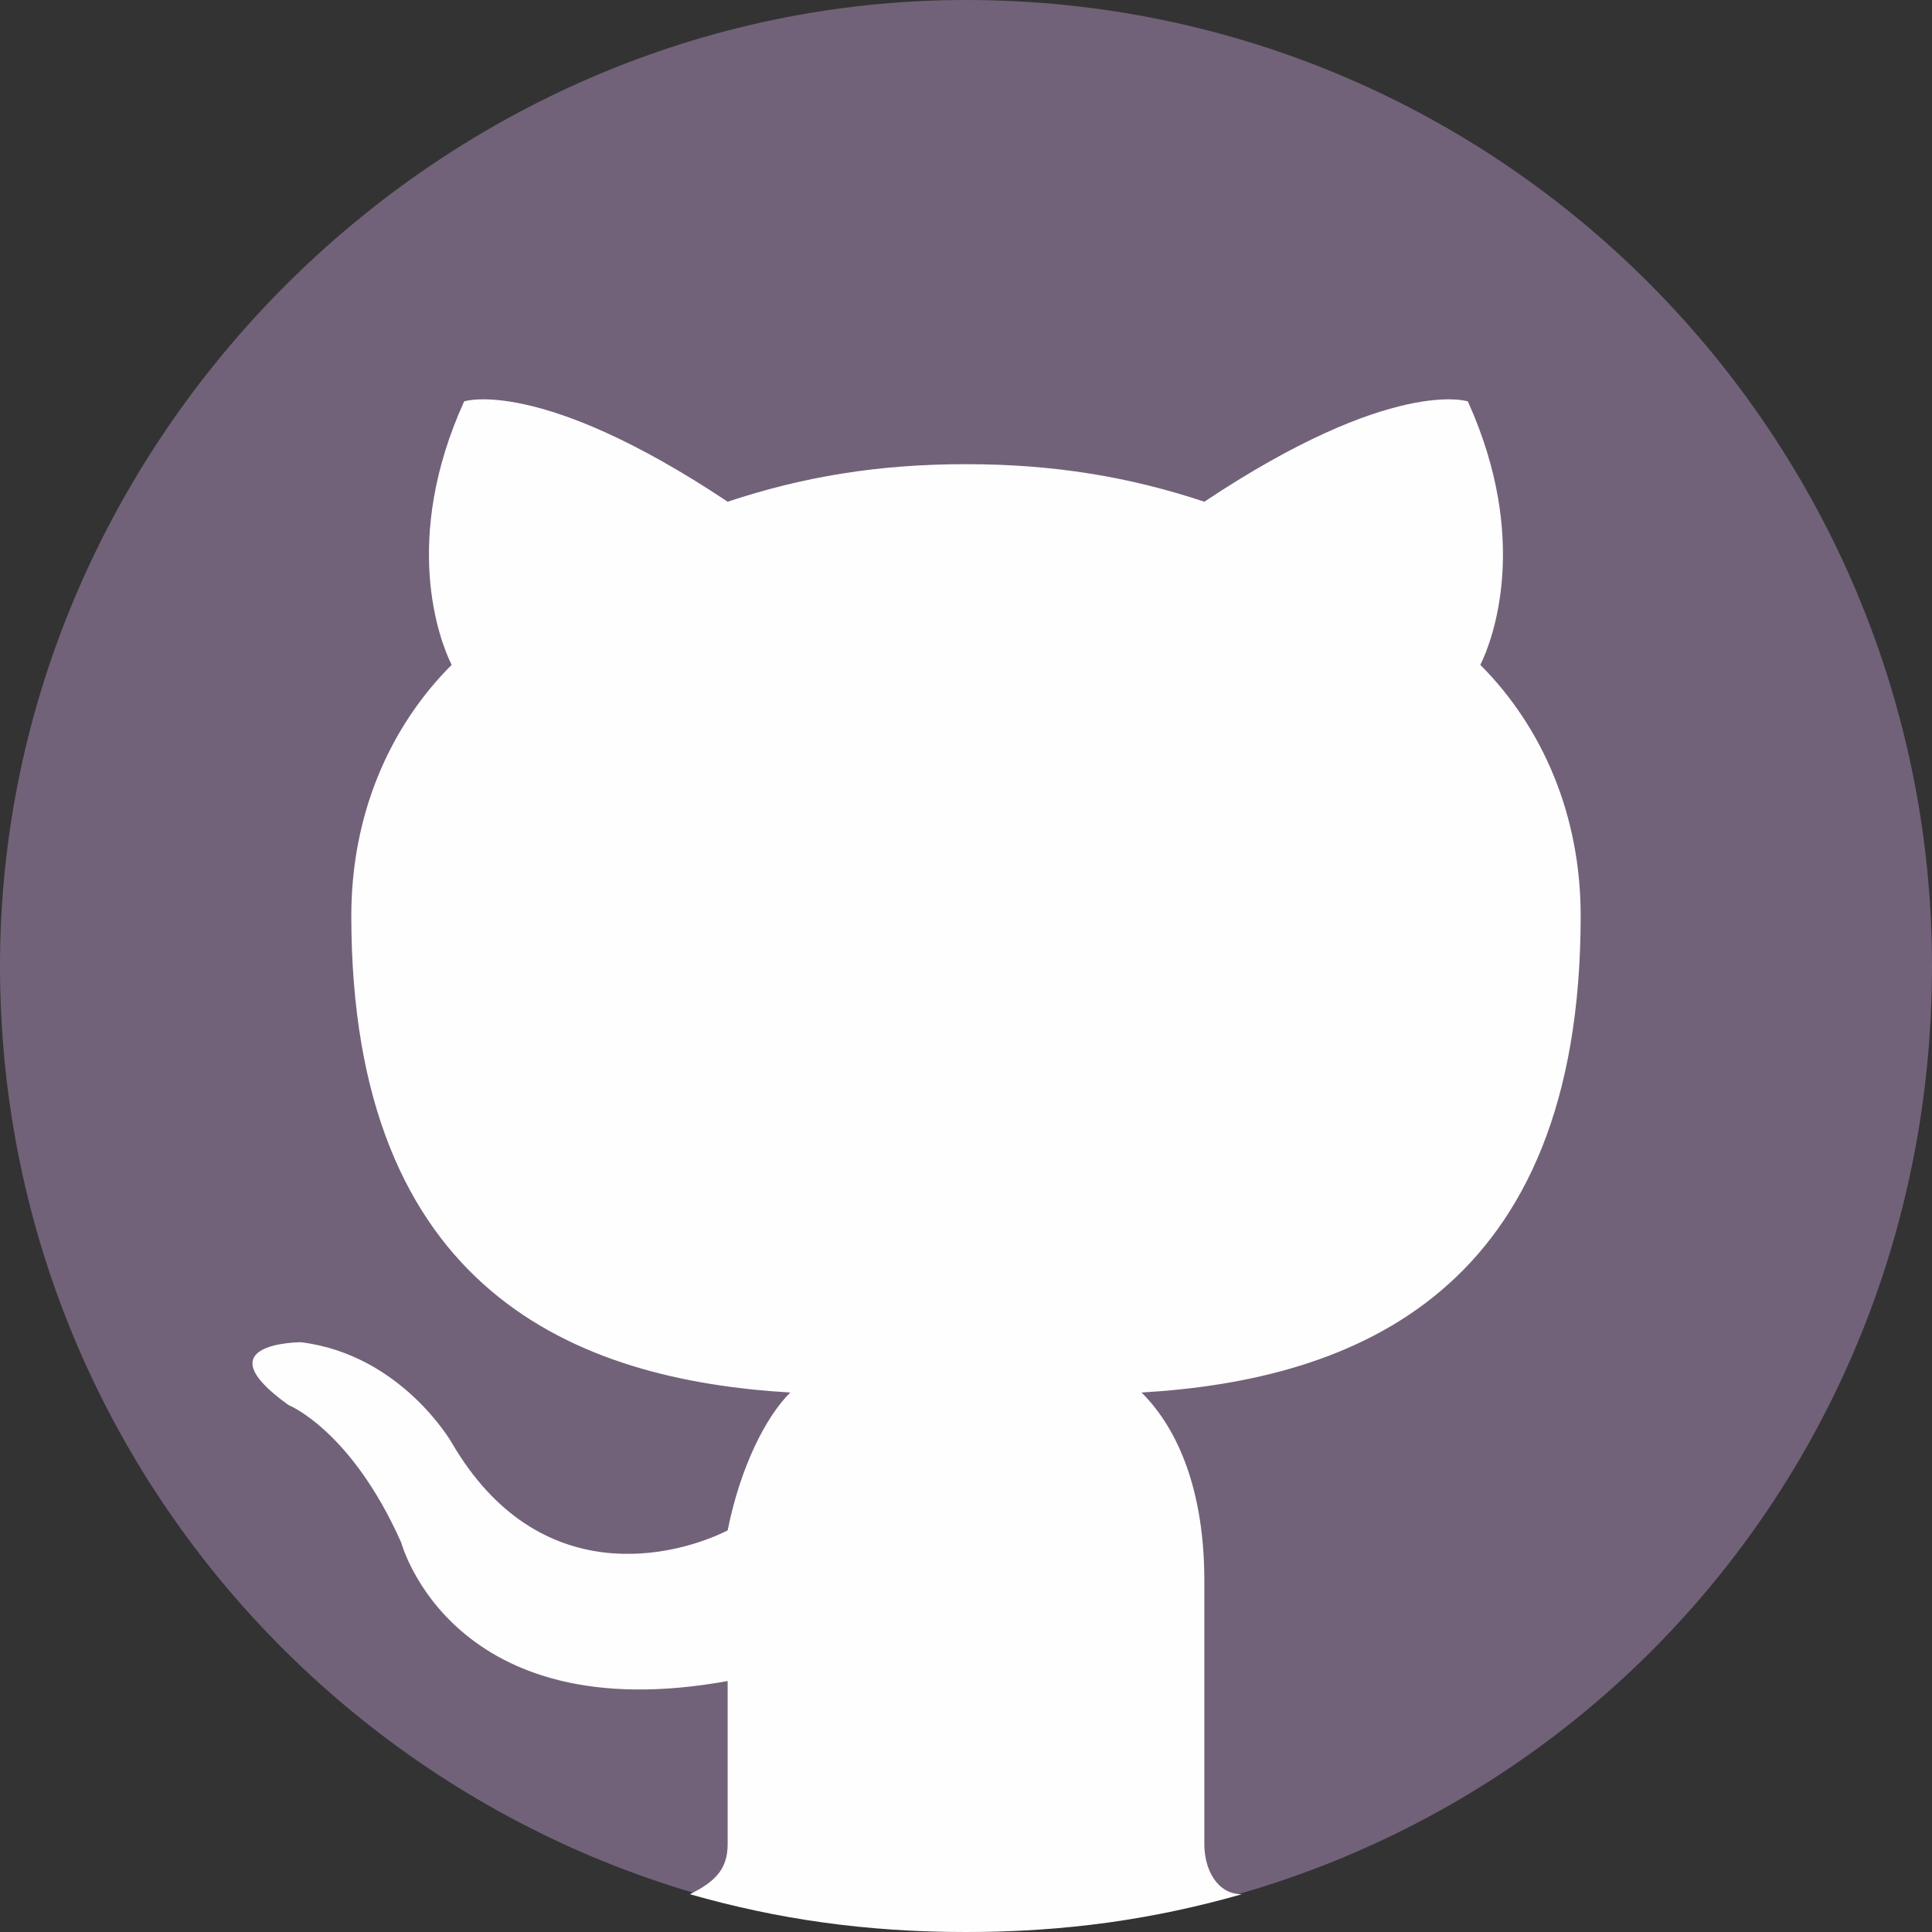 <?xml version="1.0" encoding="UTF-8"?>
<!DOCTYPE svg PUBLIC "-//W3C//DTD SVG 1.1//EN" "http://www.w3.org/Graphics/SVG/1.1/DTD/svg11.dtd">
<!-- Creator: CorelDRAW X7 -->
<svg xmlns="http://www.w3.org/2000/svg" xml:space="preserve" width="0.849in" height="0.849in" version="1.1" style="shape-rendering:geometricPrecision; text-rendering:geometricPrecision; image-rendering:optimizeQuality; fill-rule:evenodd; clip-rule:evenodd"
viewBox="0 0 8491 8491"
 xmlns:xlink="http://www.w3.org/1999/xlink">
 <rect x="0" y="0" width="8491" height="8491" fill="#333333" stroke="none"/>
 <defs>
  <style type="text/css">
   <![CDATA[
    .fil0 {fill:#716279}
    .fil1 {fill:#FEFEFE}
   ]]>
  </style>
 </defs>
 <g id="Layer_x0020_1">
  <g id="_1503012360048">
   <path class="fil0" d="M8491 4245c0,2371 -1875,4246 -4246,4246 -2315,0 -4245,-1875 -4245,-4246 0,-2315 1930,-4245 4245,-4245 2371,0 4246,1930 4246,4245z"/>
   <path class="fil1" d="M3198 2205c-827,-551 -1158,-441 -1158,-441 -276,607 -110,1048 -55,1158 -276,276 -441,662 -441,1103 0,1654 992,2040 1929,2095 -110,110 -220,331 -275,606 -221,111 -827,276 -1213,-386 0,0 -221,-386 -662,-441 0,0 -441,0 -55,276 0,0 276,110 496,606 0,0 221,827 1434,607 0,331 0,606 0,717 0,110 -55,165 -166,220 386,110 772,166 1213,166 441,0 827,-56 1213,-166 -110,0 -165,-110 -165,-220 0,-166 0,-607 0,-1158 0,-386 -110,-662 -276,-827 937,-55 1930,-441 1930,-2095 0,-441 -166,-827 -441,-1103 55,-110 220,-551 -55,-1158 0,0 -331,-110 -1158,441 -331,-110 -662,-165 -1048,-165 -386,0 -716,55 -1047,165l0 0 0 0z"/>
  </g>
 </g>
</svg>
